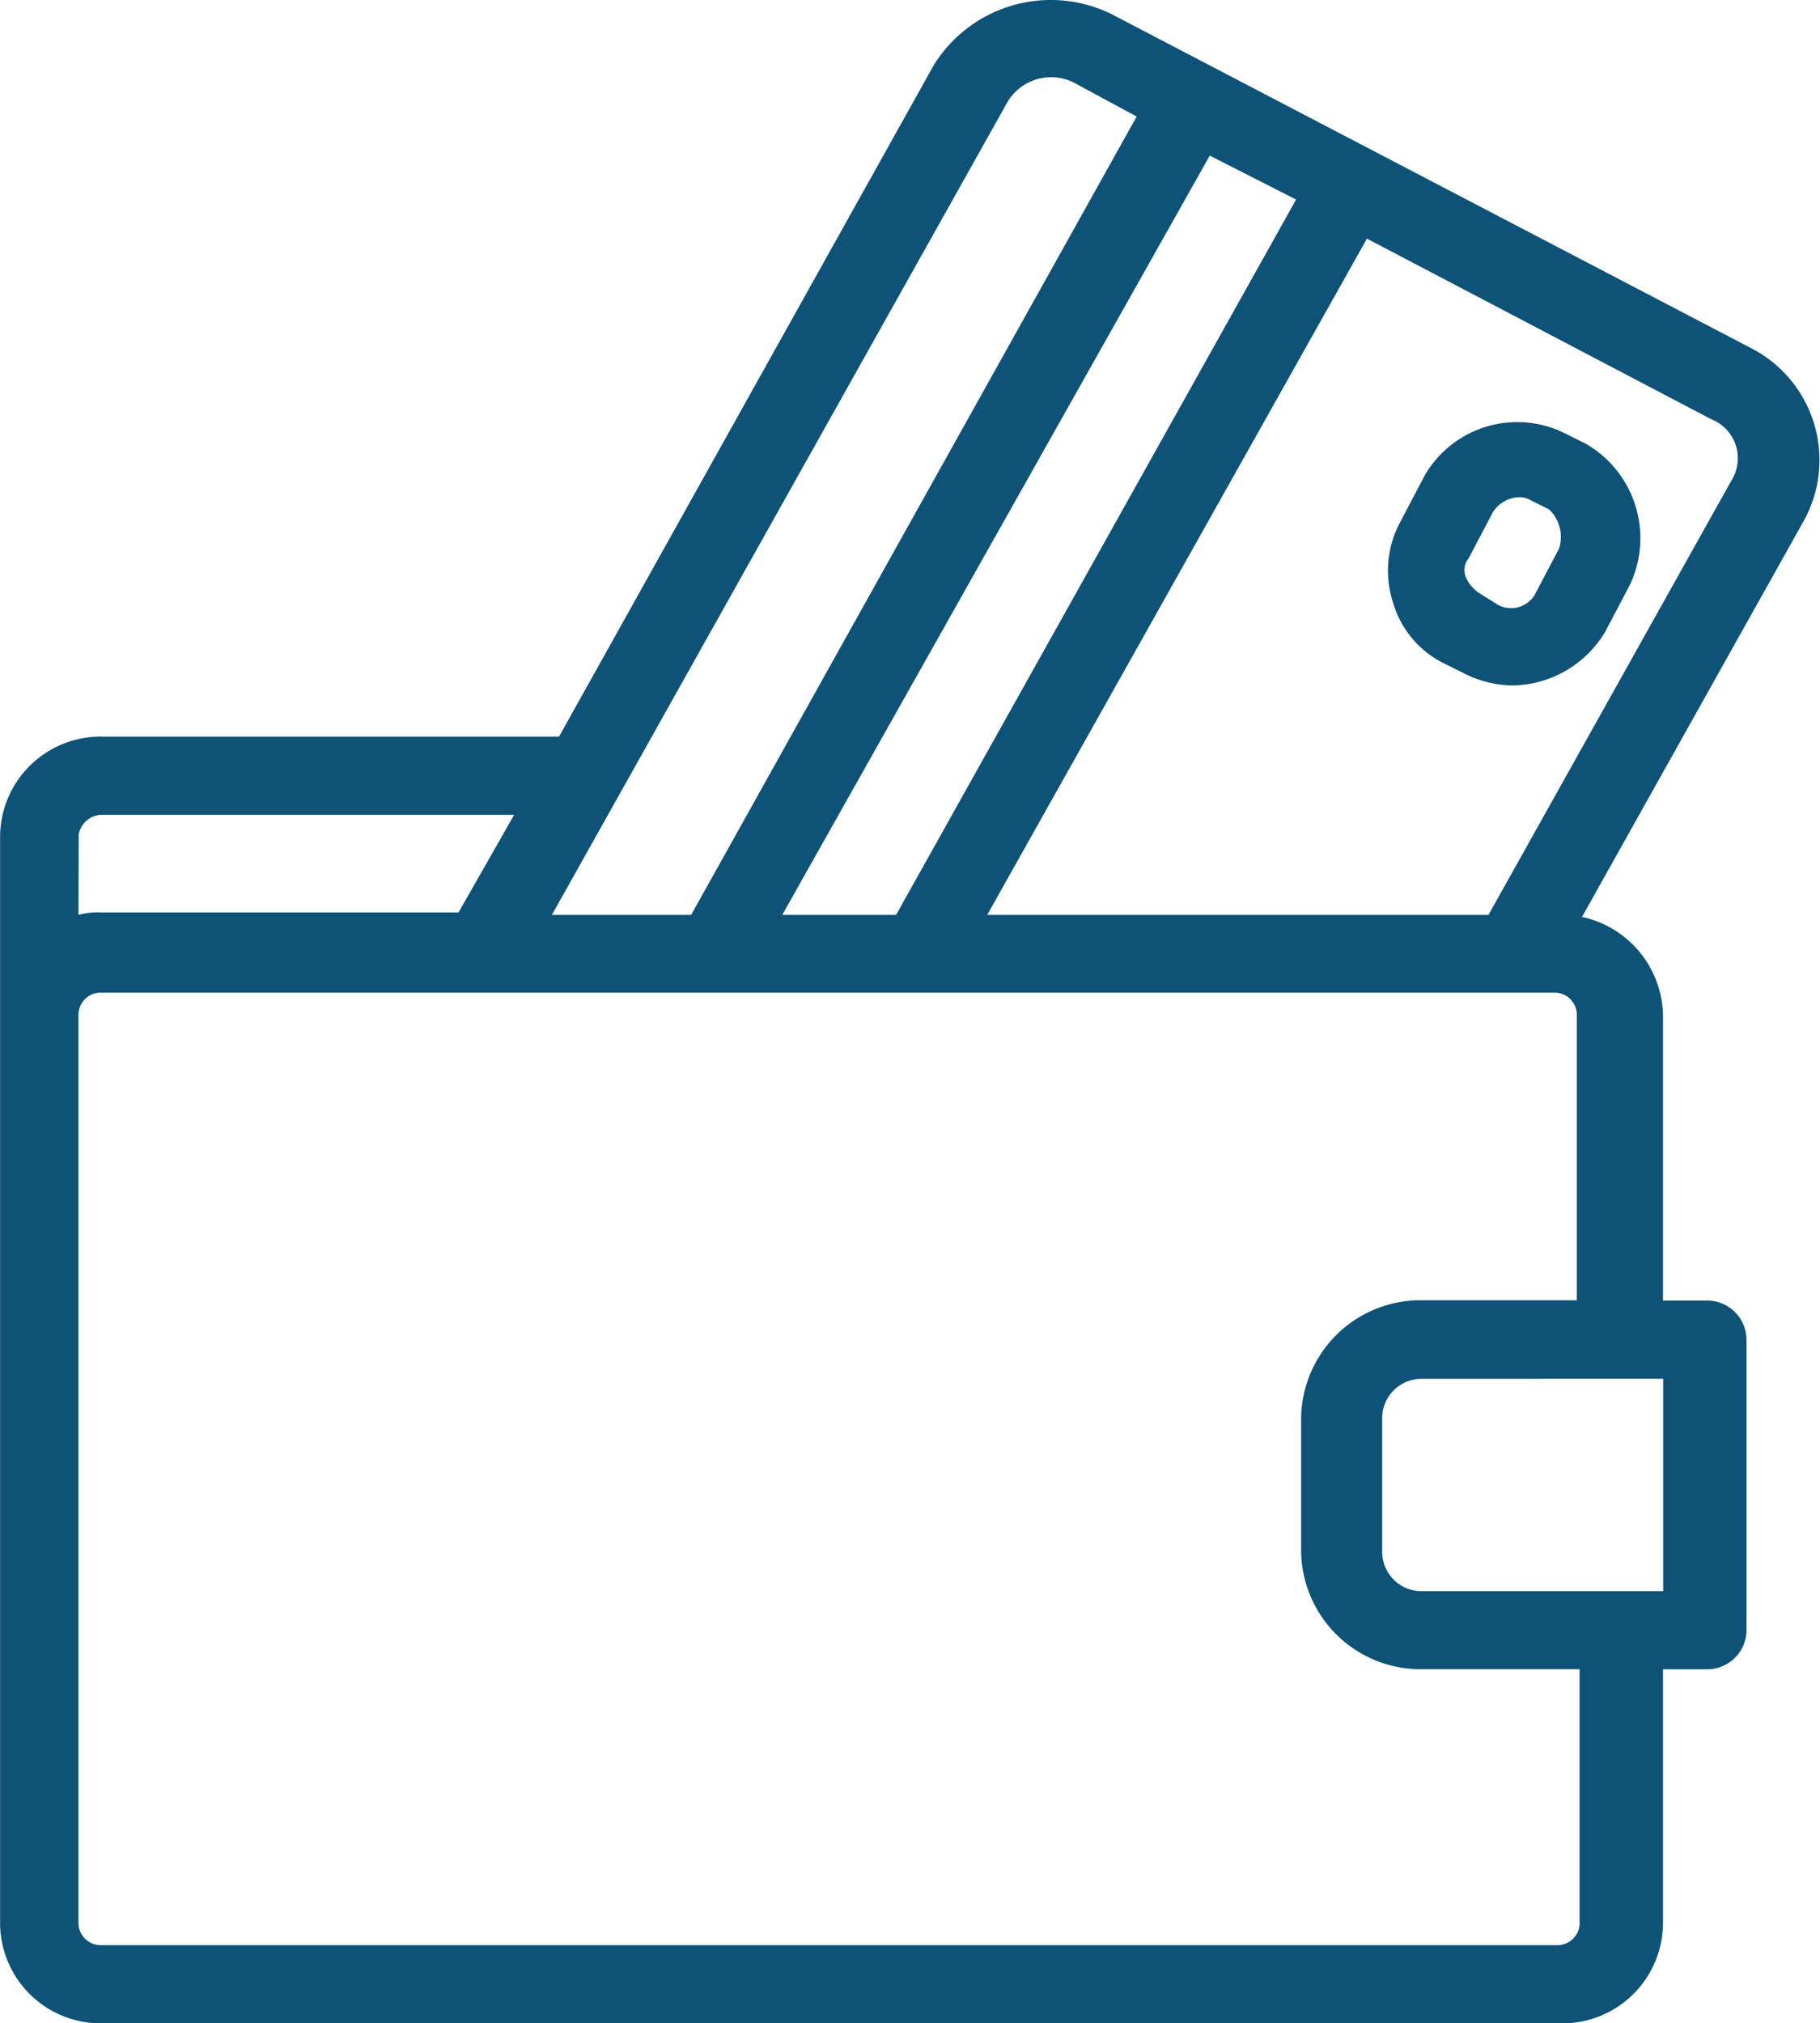 <svg xmlns="http://www.w3.org/2000/svg" width="21.712" height="24.13" viewBox="0 0 21.712 24.13"><defs><style>.a{fill:#0f5277;}</style></defs><path class="a" d="M42.859,4.156,35.219.167A1.643,1.643,0,0,0,33.1.778l-4.47,8.007H23.2a1.2,1.2,0,0,0-1.238,1.194V22.936A1.2,1.2,0,0,0,23.2,24.13H40.564A1.2,1.2,0,0,0,41.8,22.936V19.908h.513a.469.469,0,0,0,.483-.466V15.977a.469.469,0,0,0-.483-.466H41.8V12.1a1.226,1.226,0,0,0-.966-1.165l2.658-4.746A1.5,1.5,0,0,0,42.859,4.156ZM37.423,2.38l-4.772,8.531H31.293l5.1-9.055ZM33.981,1.215a.606.606,0,0,1,.785-.233l.755.408-5.315,9.521H28.545ZM22.9,9.95a.287.287,0,0,1,.272-.233h4.923l-.664,1.165H23.169a.866.866,0,0,0-.272.029ZM40.806,22.936a.266.266,0,0,1-.272.262H23.169a.266.266,0,0,1-.272-.262V12.1a.266.266,0,0,1,.272-.262H40.5a.266.266,0,0,1,.272.262v3.407H38.933a1.424,1.424,0,0,0-1.45,1.4v1.6a1.425,1.425,0,0,0,1.45,1.4h1.872v3.028Zm.966-6.493h.03v2.533H38.933a.469.469,0,0,1-.483-.466v-1.6a.469.469,0,0,1,.483-.466Zm.846-10.715-2.9,5.183h-5.98l4.53-8.065L42.376,5A.5.5,0,0,1,42.618,5.728Z" transform="translate(-21.961 0)"/><g transform="translate(16.556 5.031)"><path class="a" d="M241.072,69.369l-.233-.116a1.275,1.275,0,0,0-1.689.495l-.291.553a1.226,1.226,0,0,0-.087.961,1.173,1.173,0,0,0,.611.728l.233.116a1.325,1.325,0,0,0,.582.146,1.31,1.31,0,0,0,1.106-.641l.291-.553A1.3,1.3,0,0,0,241.072,69.369Zm-.32,1.252-.291.553a.329.329,0,0,1-.437.116l-.233-.146a.428.428,0,0,1-.146-.175.22.22,0,0,1,.029-.233l.291-.553a.386.386,0,0,1,.291-.175.263.263,0,0,1,.146.029l.233.116A.453.453,0,0,1,240.752,70.621Z" transform="translate(-238.71 -69.108)"/></g></svg>